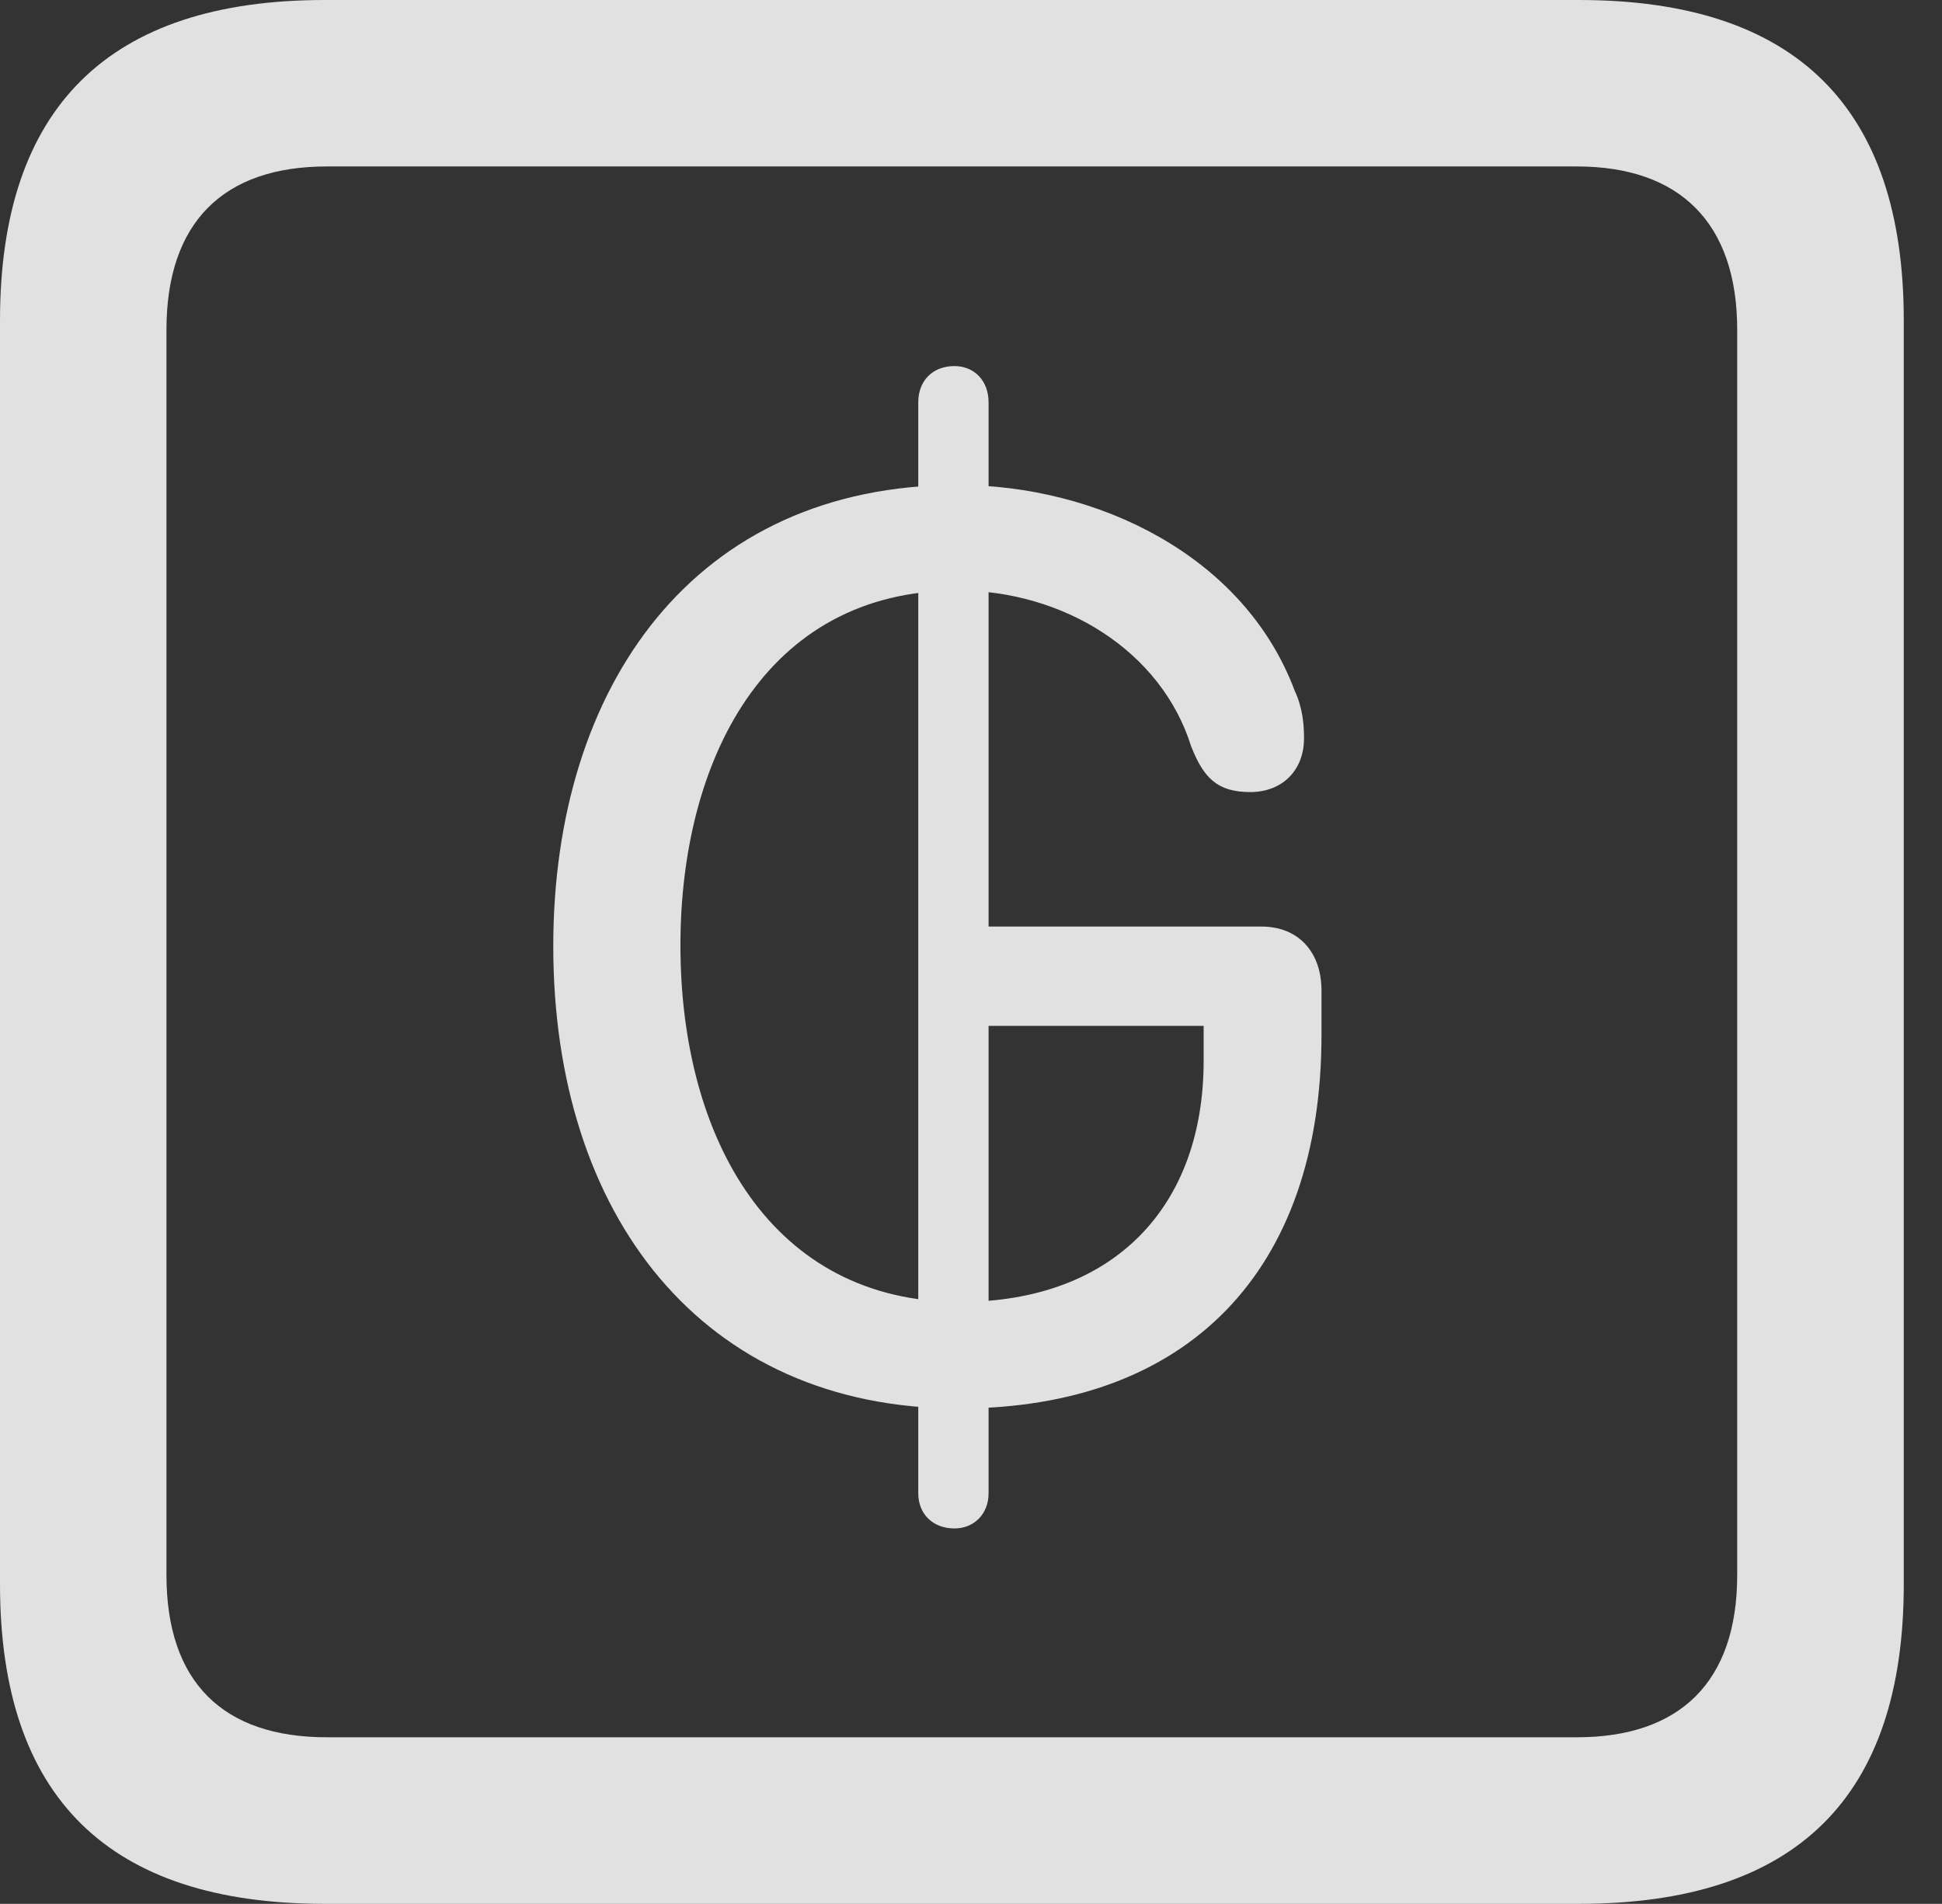 <?xml version="1.0" encoding="UTF-8"?>
<!--Generator: Apple Native CoreSVG 341-->
<!DOCTYPE svg
PUBLIC "-//W3C//DTD SVG 1.1//EN"
       "http://www.w3.org/Graphics/SVG/1.1/DTD/svg11.dtd">
<svg version="1.1" xmlns="http://www.w3.org/2000/svg" xmlns:xlink="http://www.w3.org/1999/xlink" viewBox="0 0 18.34 17.979">
 <rect x="0" y="0" width="18.34" height="17.979" fill="#333333" stroke="none"/>
 <g>
  <rect height="17.979" opacity="0" width="18.34" x="0" y="0"/>
  <path d="M3.066 17.979L14.912 17.979C16.963 17.979 17.979 16.973 17.979 14.961L17.979 3.027C17.979 1.016 16.963 0 14.912 0L3.066 0C1.025 0 0 1.016 0 3.027L0 14.961C0 16.973 1.025 17.979 3.066 17.979ZM3.086 16.406C2.109 16.406 1.572 15.889 1.572 14.873L1.572 3.115C1.572 2.1 2.109 1.572 3.086 1.572L14.893 1.572C15.859 1.572 16.406 2.1 16.406 3.115L16.406 14.873C16.406 15.889 15.859 16.406 14.893 16.406Z" fill="white" fill-opacity="0.85"/>
  <path d="M9.053 13.301C11.221 13.301 12.48 12.002 12.48 9.775L12.48 9.355C12.48 8.984 12.256 8.75 11.914 8.75L9.248 8.75L9.248 9.688L11.367 9.688L11.367 10.02C11.367 11.387 10.527 12.295 9.062 12.295C7.295 12.295 6.426 10.762 6.426 8.926C6.426 7.197 7.217 5.576 9.043 5.576C10.039 5.576 10.967 6.143 11.25 7.051C11.367 7.344 11.494 7.48 11.807 7.48C12.109 7.48 12.315 7.275 12.315 6.973C12.315 6.855 12.305 6.689 12.227 6.523C11.748 5.244 10.361 4.58 9.043 4.58C6.553 4.58 5.225 6.484 5.225 8.936C5.225 11.475 6.631 13.301 9.053 13.301ZM9.014 14.434C9.199 14.434 9.336 14.297 9.336 14.102L9.336 3.799C9.336 3.594 9.199 3.457 9.014 3.457C8.809 3.457 8.672 3.594 8.672 3.799L8.672 14.102C8.672 14.297 8.809 14.434 9.014 14.434Z" fill="white" fill-opacity="0.85"/>
 </g>
</svg>
